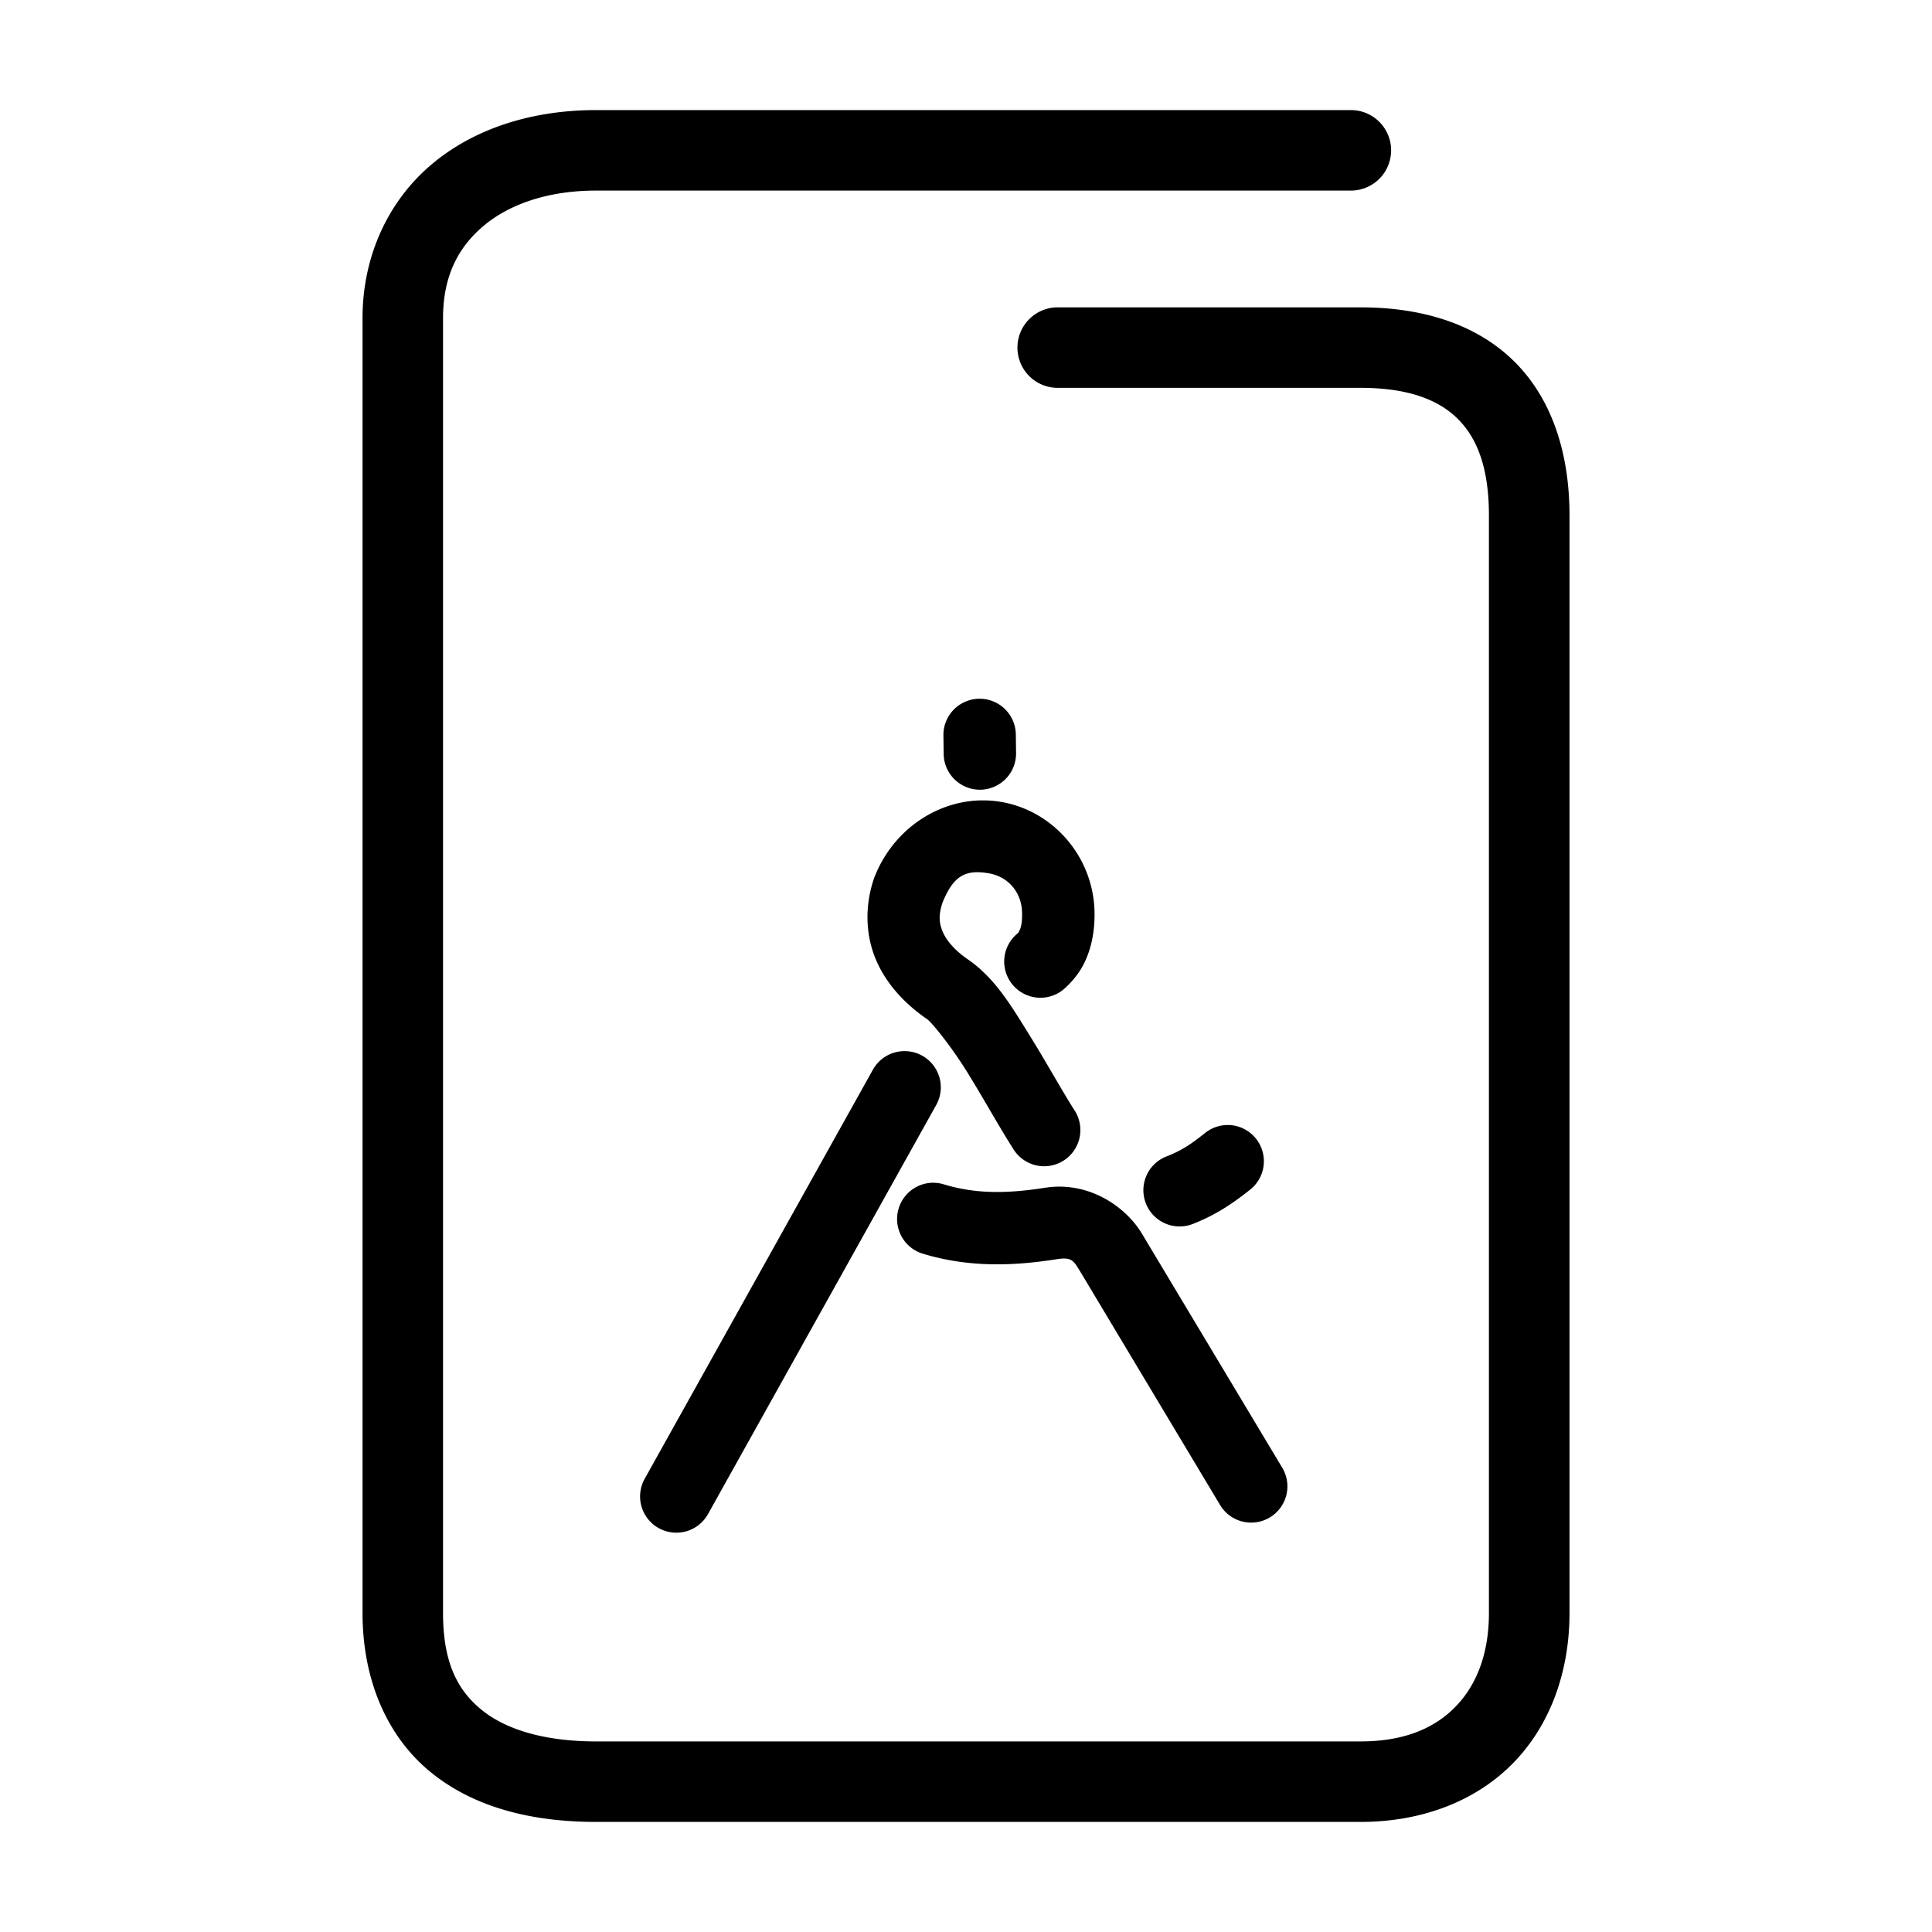 <svg xmlns="http://www.w3.org/2000/svg" width="48" height="48">
	<path d="m 14.81,2.735 c -1.586,0 -3.028,0.453 -4.094,1.355 -1.066,0.903 -1.709,2.267 -1.709,3.814 V 40.073 c 0,1.681 0.62,3.088 1.707,3.967 1.087,0.879 2.523,1.225 4.094,1.225 h 18.996 c 1.547,0 2.893,-0.532 3.811,-1.484 0.918,-0.952 1.379,-2.276 1.379,-3.707 V 12.806 c 0,-1.577 -0.453,-2.931 -1.398,-3.85 -0.946,-0.919 -2.285,-1.32 -3.791,-1.32 H 26.278 a 1,1 0 0 0 -1,1 1,1 0 0 0 1,1 h 7.525 c 1.162,0 1.917,0.286 2.398,0.754 0.482,0.468 0.791,1.202 0.791,2.416 v 27.268 c 0,1.013 -0.307,1.786 -0.82,2.318 -0.513,0.532 -1.261,0.873 -2.369,0.873 H 14.808 c -1.271,0 -2.233,-0.291 -2.836,-0.779 -0.603,-0.488 -0.965,-1.179 -0.965,-2.412 V 7.905 c 0,-1.027 0.364,-1.748 1,-2.287 0.636,-0.539 1.598,-0.883 2.803,-0.883 h 18.752 a 1,1 0 0 0 1,-1 1,1 0 0 0 -1,-1 z m 9.516,14.625 a 0.9,0.9 0 0 0 -0.887,0.912 l 0.006,0.459 a 0.9,0.9 0 0 0 0.91,0.889 0.9,0.9 0 0 0 0.889,-0.912 l -0.006,-0.459 a 0.9,0.9 0 0 0 -0.912,-0.889 z m 0.055,2.525 c -1.138,0.017 -2.202,0.758 -2.652,1.9 a 0.9,0.9 0 0 0 -0.014,0.037 c -0.225,0.656 -0.219,1.367 0.033,1.986 0.253,0.619 0.721,1.129 1.309,1.529 l -0.018,-0.012 c 0.111,0.079 0.588,0.661 0.992,1.313 0.404,0.652 0.805,1.379 1.154,1.924 a 0.9,0.9 0 0 0 1.244,0.27 0.9,0.9 0 0 0 0.27,-1.242 c -0.289,-0.449 -0.701,-1.195 -1.139,-1.9 -0.438,-0.706 -0.831,-1.368 -1.475,-1.828 a 0.9,0.9 0 0 0 -0.018,-0.012 c -0.37,-0.252 -0.566,-0.504 -0.654,-0.721 -0.087,-0.212 -0.093,-0.413 0.004,-0.705 0.274,-0.675 0.575,-0.825 1.148,-0.727 0.484,0.083 0.845,0.48 0.828,1.047 a 0.9,0.9 0 0 0 0,0.02 c -0.002,0.236 -0.05,0.33 -0.076,0.377 -0.026,0.047 0.008,0.01 -0.062,0.072 a 0.9,0.9 0 0 0 -0.082,1.27 0.9,0.9 0 0 0 1.27,0.082 c 0.014,-0.013 0.268,-0.231 0.441,-0.537 0.172,-0.303 0.302,-0.729 0.309,-1.238 0.037,-1.42 -0.975,-2.637 -2.322,-2.867 -0.164,-0.028 -0.328,-0.04 -0.49,-0.037 z m -1.928,6.23 a 0.9,0.9 0 0 0 -0.766,0.461 l -5.67,10.164 a 0.9,0.9 0 0 0 0.348,1.225 0.9,0.9 0 0 0 1.225,-0.348 l 5.67,-10.164 a 0.9,0.9 0 0 0 -0.348,-1.225 0.9,0.9 0 0 0 -0.459,-0.113 z m 8.062,1.836 a 0.9,0.9 0 0 0 -0.572,0.195 c -0.322,0.255 -0.556,0.428 -0.963,0.586 a 0.9,0.9 0 0 0 -0.512,1.164 0.9,0.9 0 0 0 1.164,0.514 c 0.63,-0.245 1.075,-0.574 1.428,-0.854 a 0.9,0.9 0 0 0 0.146,-1.264 0.9,0.9 0 0 0 -0.691,-0.342 z m -7.301,1.434 a 0.9,0.9 0 0 0 -0.887,0.639 0.9,0.9 0 0 0 0.598,1.123 c 1.156,0.352 2.27,0.304 3.32,0.139 0.373,-0.058 0.421,0.021 0.588,0.297 l 3.48,5.809 a 0.9,0.9 0 0 0 1.234,0.309 0.9,0.9 0 0 0 0.311,-1.234 l -3.484,-5.812 a 0.9,0.9 0 0 0 -0.002,-0.004 C 27.943,29.942 27.016,29.345 25.968,29.509 a 0.9,0.9 0 0 0 -0.002,0 c -0.914,0.144 -1.705,0.163 -2.516,-0.084 a 0.9,0.9 0 0 0 -0.236,-0.039 z" fill="#000000"/>
</svg>
